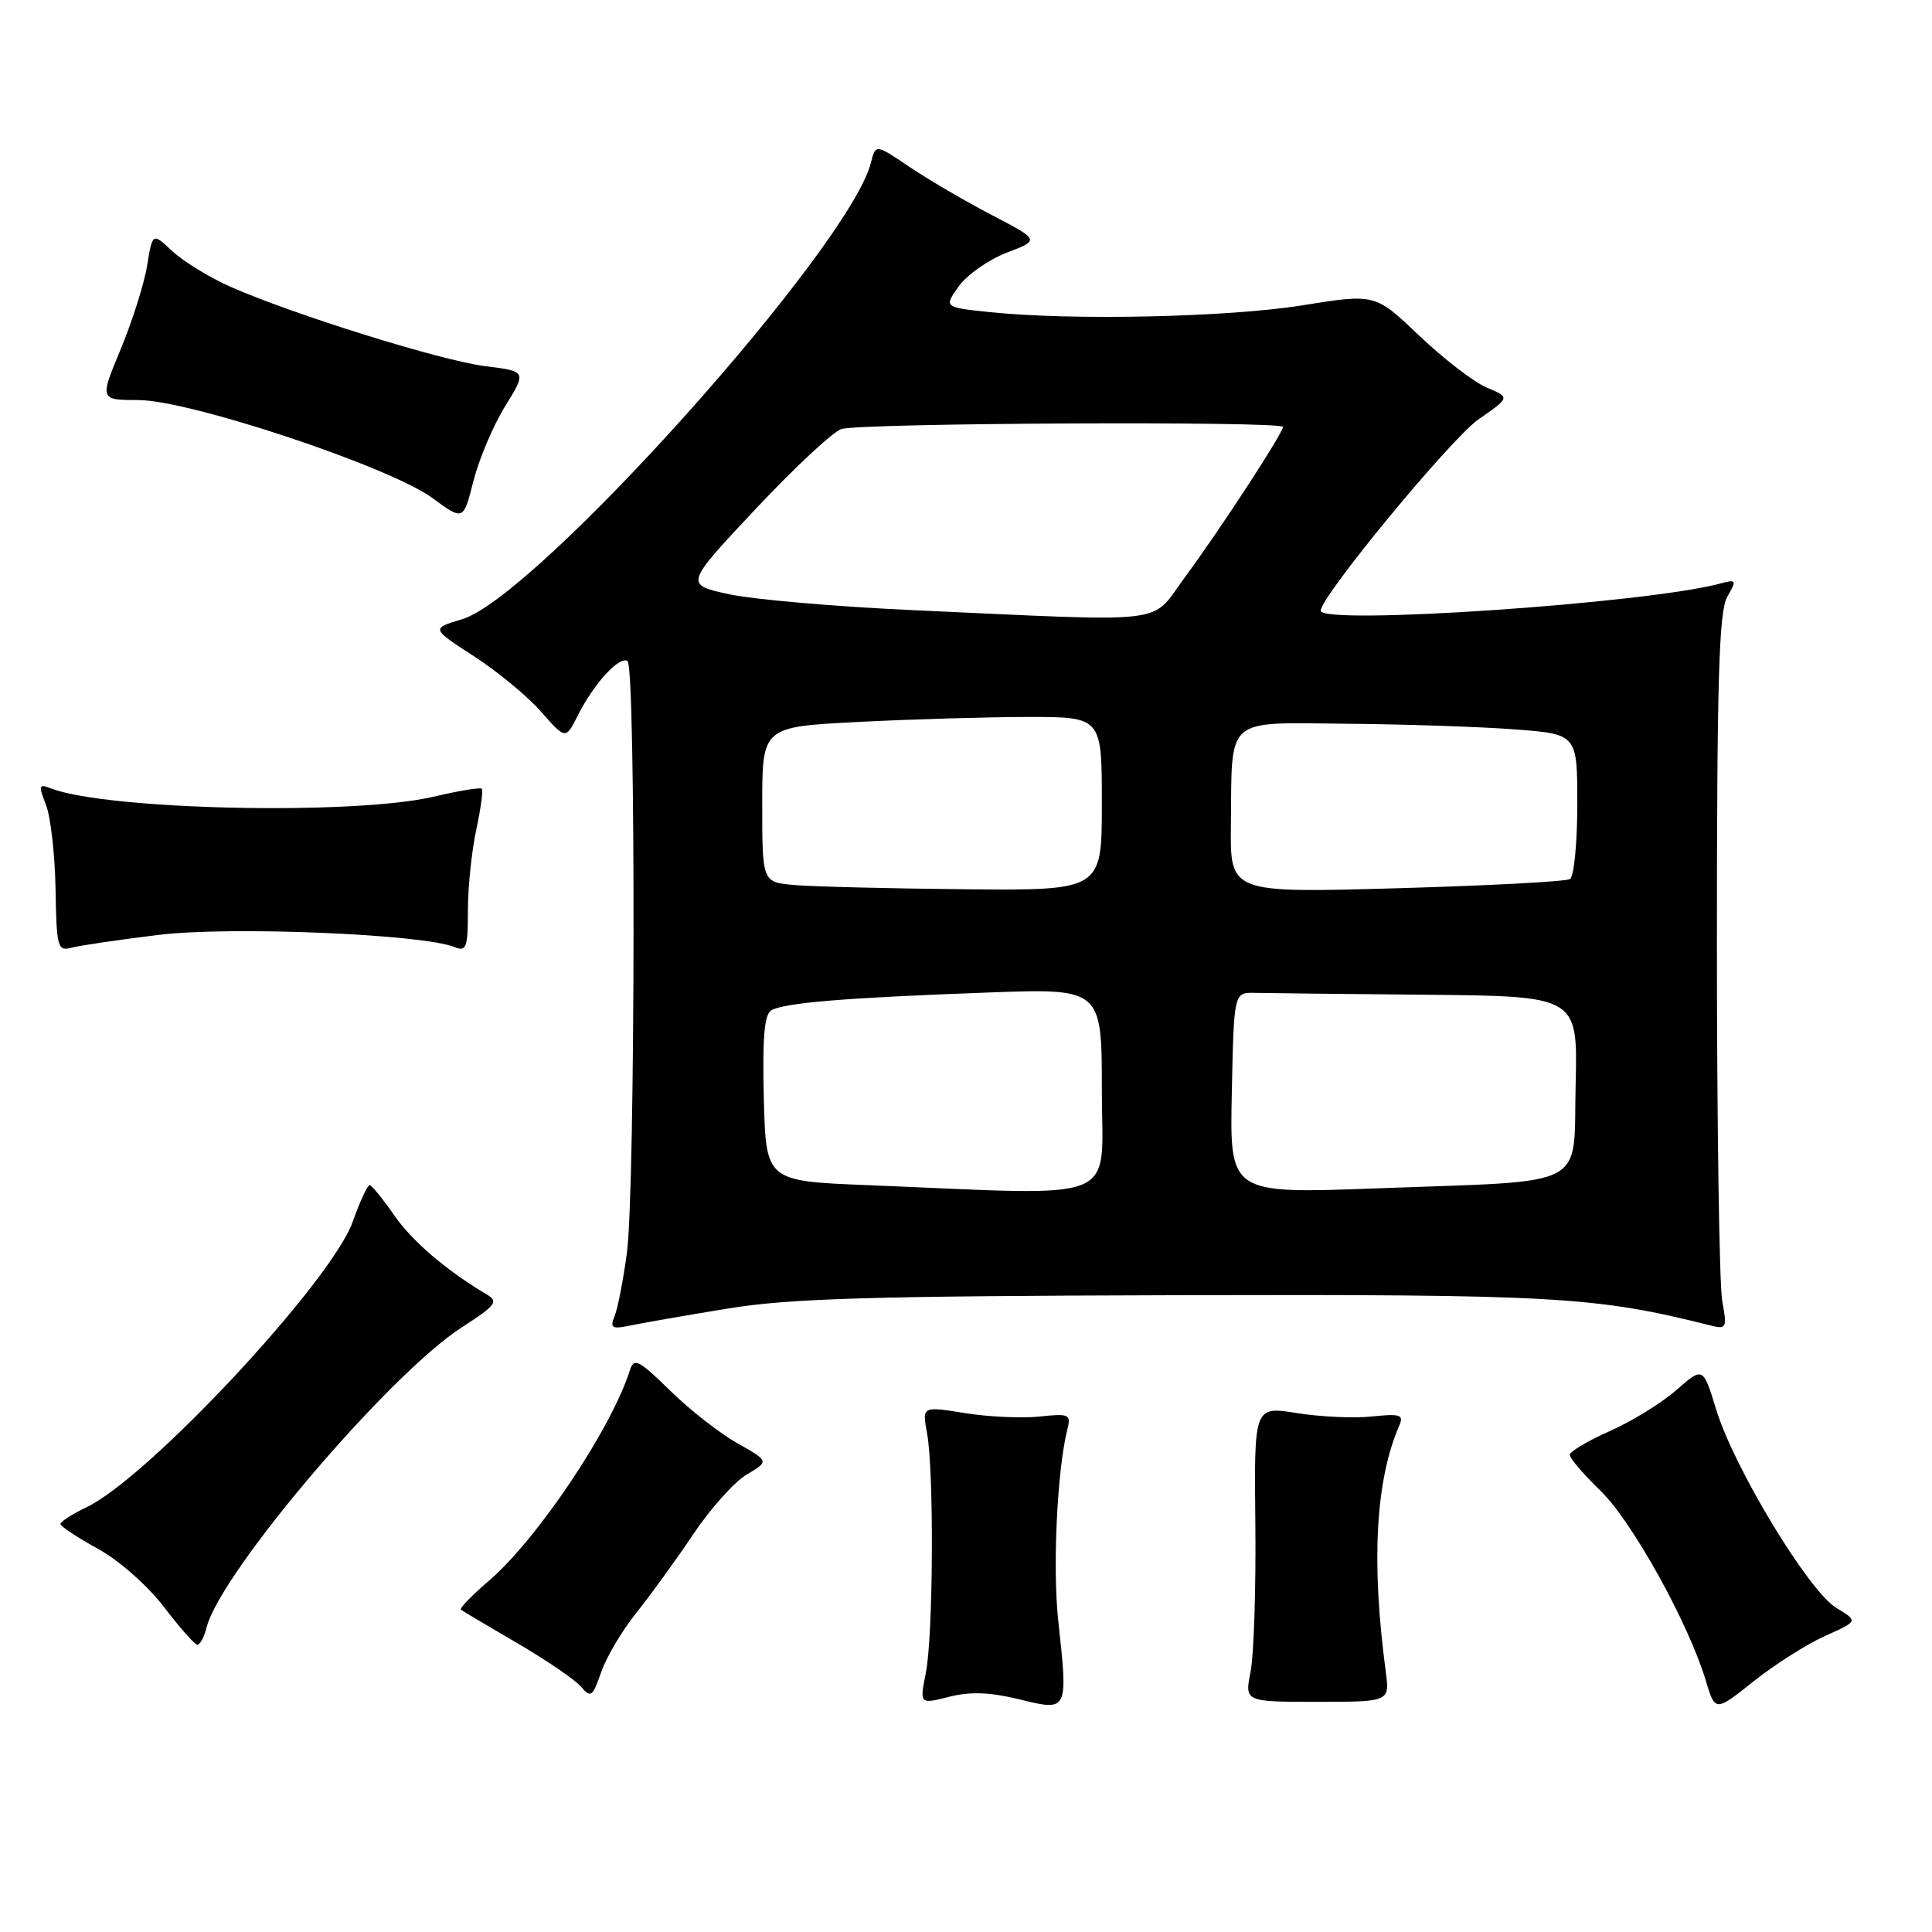 <?xml version="1.0" encoding="UTF-8" standalone="no"?>
<!DOCTYPE svg PUBLIC "-//W3C//DTD SVG 1.1//EN" "http://www.w3.org/Graphics/SVG/1.1/DTD/svg11.dtd" >
<svg xmlns="http://www.w3.org/2000/svg" xmlns:xlink="http://www.w3.org/1999/xlink" version="1.1" viewBox="0 0 256 256">
 <g >
 <path fill="currentColor"
d=" M 140.23 214.81 C 139.46 207.77 140.07 194.83 141.42 189.45 C 141.94 187.39 141.70 187.28 137.74 187.70 C 135.41 187.95 130.95 187.74 127.84 187.24 C 122.18 186.33 122.18 186.33 122.84 189.92 C 123.77 194.98 123.66 216.69 122.68 221.66 C 121.85 225.82 121.85 225.82 125.75 224.84 C 128.56 224.12 131.15 224.22 135.07 225.17 C 141.55 226.76 141.53 226.80 140.23 214.81 Z  M 241.86 216.76 C 246.22 214.81 246.22 214.81 243.30 213.04 C 239.64 210.81 229.77 194.51 227.41 186.79 C 225.66 181.09 225.66 181.09 222.13 184.19 C 220.19 185.89 216.22 188.34 213.30 189.63 C 210.39 190.92 208.00 192.34 208.00 192.78 C 208.00 193.23 209.84 195.37 212.09 197.55 C 216.25 201.57 223.75 215.09 226.02 222.67 C 227.27 226.84 227.27 226.84 232.38 222.77 C 235.20 220.53 239.46 217.83 241.86 216.76 Z  M 183.62 221.50 C 181.67 206.90 182.27 196.13 185.42 188.87 C 186.03 187.46 185.52 187.30 181.81 187.69 C 179.44 187.95 174.95 187.74 171.84 187.24 C 166.17 186.33 166.17 186.33 166.34 201.91 C 166.43 210.49 166.14 219.30 165.71 221.50 C 164.92 225.50 164.92 225.50 174.53 225.50 C 184.15 225.50 184.15 225.50 183.62 221.50 Z  M 84.31 213.72 C 86.17 211.40 89.57 206.71 91.85 203.31 C 94.13 199.90 97.33 196.33 98.96 195.37 C 101.92 193.62 101.92 193.62 97.71 191.24 C 95.39 189.94 91.38 186.80 88.79 184.26 C 84.62 180.18 84.00 179.87 83.46 181.57 C 81.02 189.31 71.19 203.97 64.76 209.48 C 62.50 211.41 60.84 213.13 61.08 213.30 C 61.31 213.48 64.69 215.48 68.58 217.75 C 72.48 220.03 76.28 222.63 77.03 223.54 C 78.27 225.02 78.53 224.82 79.66 221.57 C 80.35 219.57 82.44 216.04 84.31 213.72 Z  M 27.37 215.66 C 29.20 208.37 51.62 182.02 61.25 175.84 C 65.67 173.00 66.08 172.46 64.54 171.55 C 59.10 168.31 54.63 164.49 52.22 161.01 C 50.72 158.85 49.27 157.06 48.98 157.04 C 48.70 157.02 47.69 159.19 46.74 161.88 C 43.93 169.79 19.68 195.80 11.46 199.72 C 9.56 200.63 8.01 201.62 8.01 201.94 C 8.02 202.25 10.26 203.73 12.99 205.23 C 15.79 206.78 19.59 210.13 21.72 212.93 C 23.80 215.65 25.79 217.91 26.14 217.94 C 26.49 217.97 27.05 216.95 27.37 215.66 Z  M 96.50 173.38 C 104.71 172.04 115.36 171.73 156.00 171.62 C 206.16 171.50 211.38 171.79 226.69 175.64 C 228.77 176.16 228.86 175.96 228.20 172.35 C 227.82 170.23 227.50 148.93 227.50 125.00 C 227.50 90.11 227.77 81.03 228.86 79.10 C 230.16 76.83 230.11 76.74 227.86 77.34 C 218.10 79.96 175.00 82.88 175.00 80.92 C 175.00 79.03 192.29 58.07 195.93 55.55 C 200.10 52.66 200.10 52.66 197.01 51.36 C 195.31 50.65 191.29 47.55 188.07 44.49 C 182.22 38.91 182.22 38.91 172.62 40.45 C 162.76 42.04 142.03 42.49 131.18 41.36 C 125.06 40.72 125.06 40.72 127.04 37.94 C 128.13 36.41 131.00 34.40 133.40 33.48 C 137.78 31.81 137.78 31.81 131.41 28.49 C 127.91 26.66 123.01 23.80 120.53 22.13 C 116.02 19.08 116.02 19.08 115.40 21.56 C 112.59 32.74 71.08 79.10 61.23 82.05 C 57.12 83.28 57.12 83.28 62.81 86.96 C 65.94 88.99 69.95 92.30 71.72 94.33 C 74.95 98.01 74.95 98.01 76.59 94.75 C 78.70 90.57 82.05 86.91 83.15 87.59 C 84.26 88.28 84.19 157.56 83.07 166.00 C 82.59 169.57 81.86 173.34 81.45 174.36 C 80.79 175.99 81.07 176.15 83.60 175.62 C 85.19 175.29 91.00 174.28 96.50 173.38 Z  M 21.00 123.88 C 30.45 122.71 56.04 123.77 60.25 125.50 C 61.79 126.13 62.00 125.56 62.00 120.66 C 62.00 117.60 62.49 112.80 63.10 109.98 C 63.70 107.17 64.04 104.70 63.84 104.51 C 63.64 104.31 60.79 104.78 57.49 105.56 C 46.91 108.05 14.19 107.34 6.73 104.46 C 5.15 103.84 5.08 104.07 6.09 106.64 C 6.71 108.21 7.28 113.24 7.36 117.80 C 7.49 125.58 7.63 126.07 9.50 125.57 C 10.60 125.28 15.78 124.52 21.00 123.88 Z  M 66.92 53.85 C 69.79 49.20 69.79 49.20 64.29 48.52 C 58.46 47.79 38.86 41.68 30.50 37.98 C 27.75 36.76 24.31 34.65 22.85 33.29 C 20.21 30.82 20.21 30.82 19.50 35.16 C 19.12 37.55 17.54 42.54 16.00 46.25 C 13.19 53.00 13.19 53.00 18.35 53.01 C 25.18 53.03 51.69 61.86 57.31 66.00 C 61.40 69.00 61.40 69.00 62.73 63.75 C 63.46 60.86 65.34 56.41 66.92 53.85 Z  M 115.00 157.04 C 101.50 156.50 101.50 156.50 101.21 145.58 C 101.01 137.65 101.27 134.45 102.18 133.89 C 103.81 132.88 111.91 132.21 130.75 131.52 C 146.00 130.95 146.00 130.95 146.00 144.48 C 146.00 159.71 149.18 158.42 115.00 157.04 Z  M 163.22 144.85 C 163.50 131.50 163.50 131.50 166.25 131.56 C 167.76 131.60 178.01 131.71 189.03 131.81 C 209.06 132.00 209.06 132.00 208.78 143.71 C 208.44 157.71 210.95 156.40 182.51 157.46 C 162.94 158.19 162.94 158.19 163.22 144.85 Z  M 105.25 117.27 C 101.00 116.89 101.00 116.89 101.00 106.60 C 101.00 96.31 101.00 96.31 113.75 95.66 C 120.76 95.30 130.89 95.01 136.25 95.00 C 146.00 95.00 146.00 95.00 146.00 106.50 C 146.00 118.00 146.00 118.00 127.75 117.83 C 117.71 117.73 107.59 117.48 105.25 117.27 Z  M 163.10 109.41 C 163.26 94.76 162.12 95.76 178.51 95.90 C 186.21 95.97 196.21 96.30 200.75 96.65 C 209.00 97.28 209.00 97.28 209.00 106.58 C 209.00 111.70 208.56 116.15 208.03 116.48 C 207.49 116.81 197.14 117.36 185.03 117.70 C 163.00 118.32 163.00 118.32 163.10 109.41 Z  M 121.00 80.85 C 110.83 80.39 99.85 79.44 96.61 78.74 C 90.72 77.46 90.72 77.46 100.09 67.48 C 105.24 61.99 110.37 57.21 111.48 56.85 C 113.98 56.04 170.00 55.78 170.00 56.57 C 170.00 57.40 161.57 70.32 156.91 76.62 C 152.34 82.81 155.63 82.42 121.00 80.85 Z "/>
</g>
</svg>